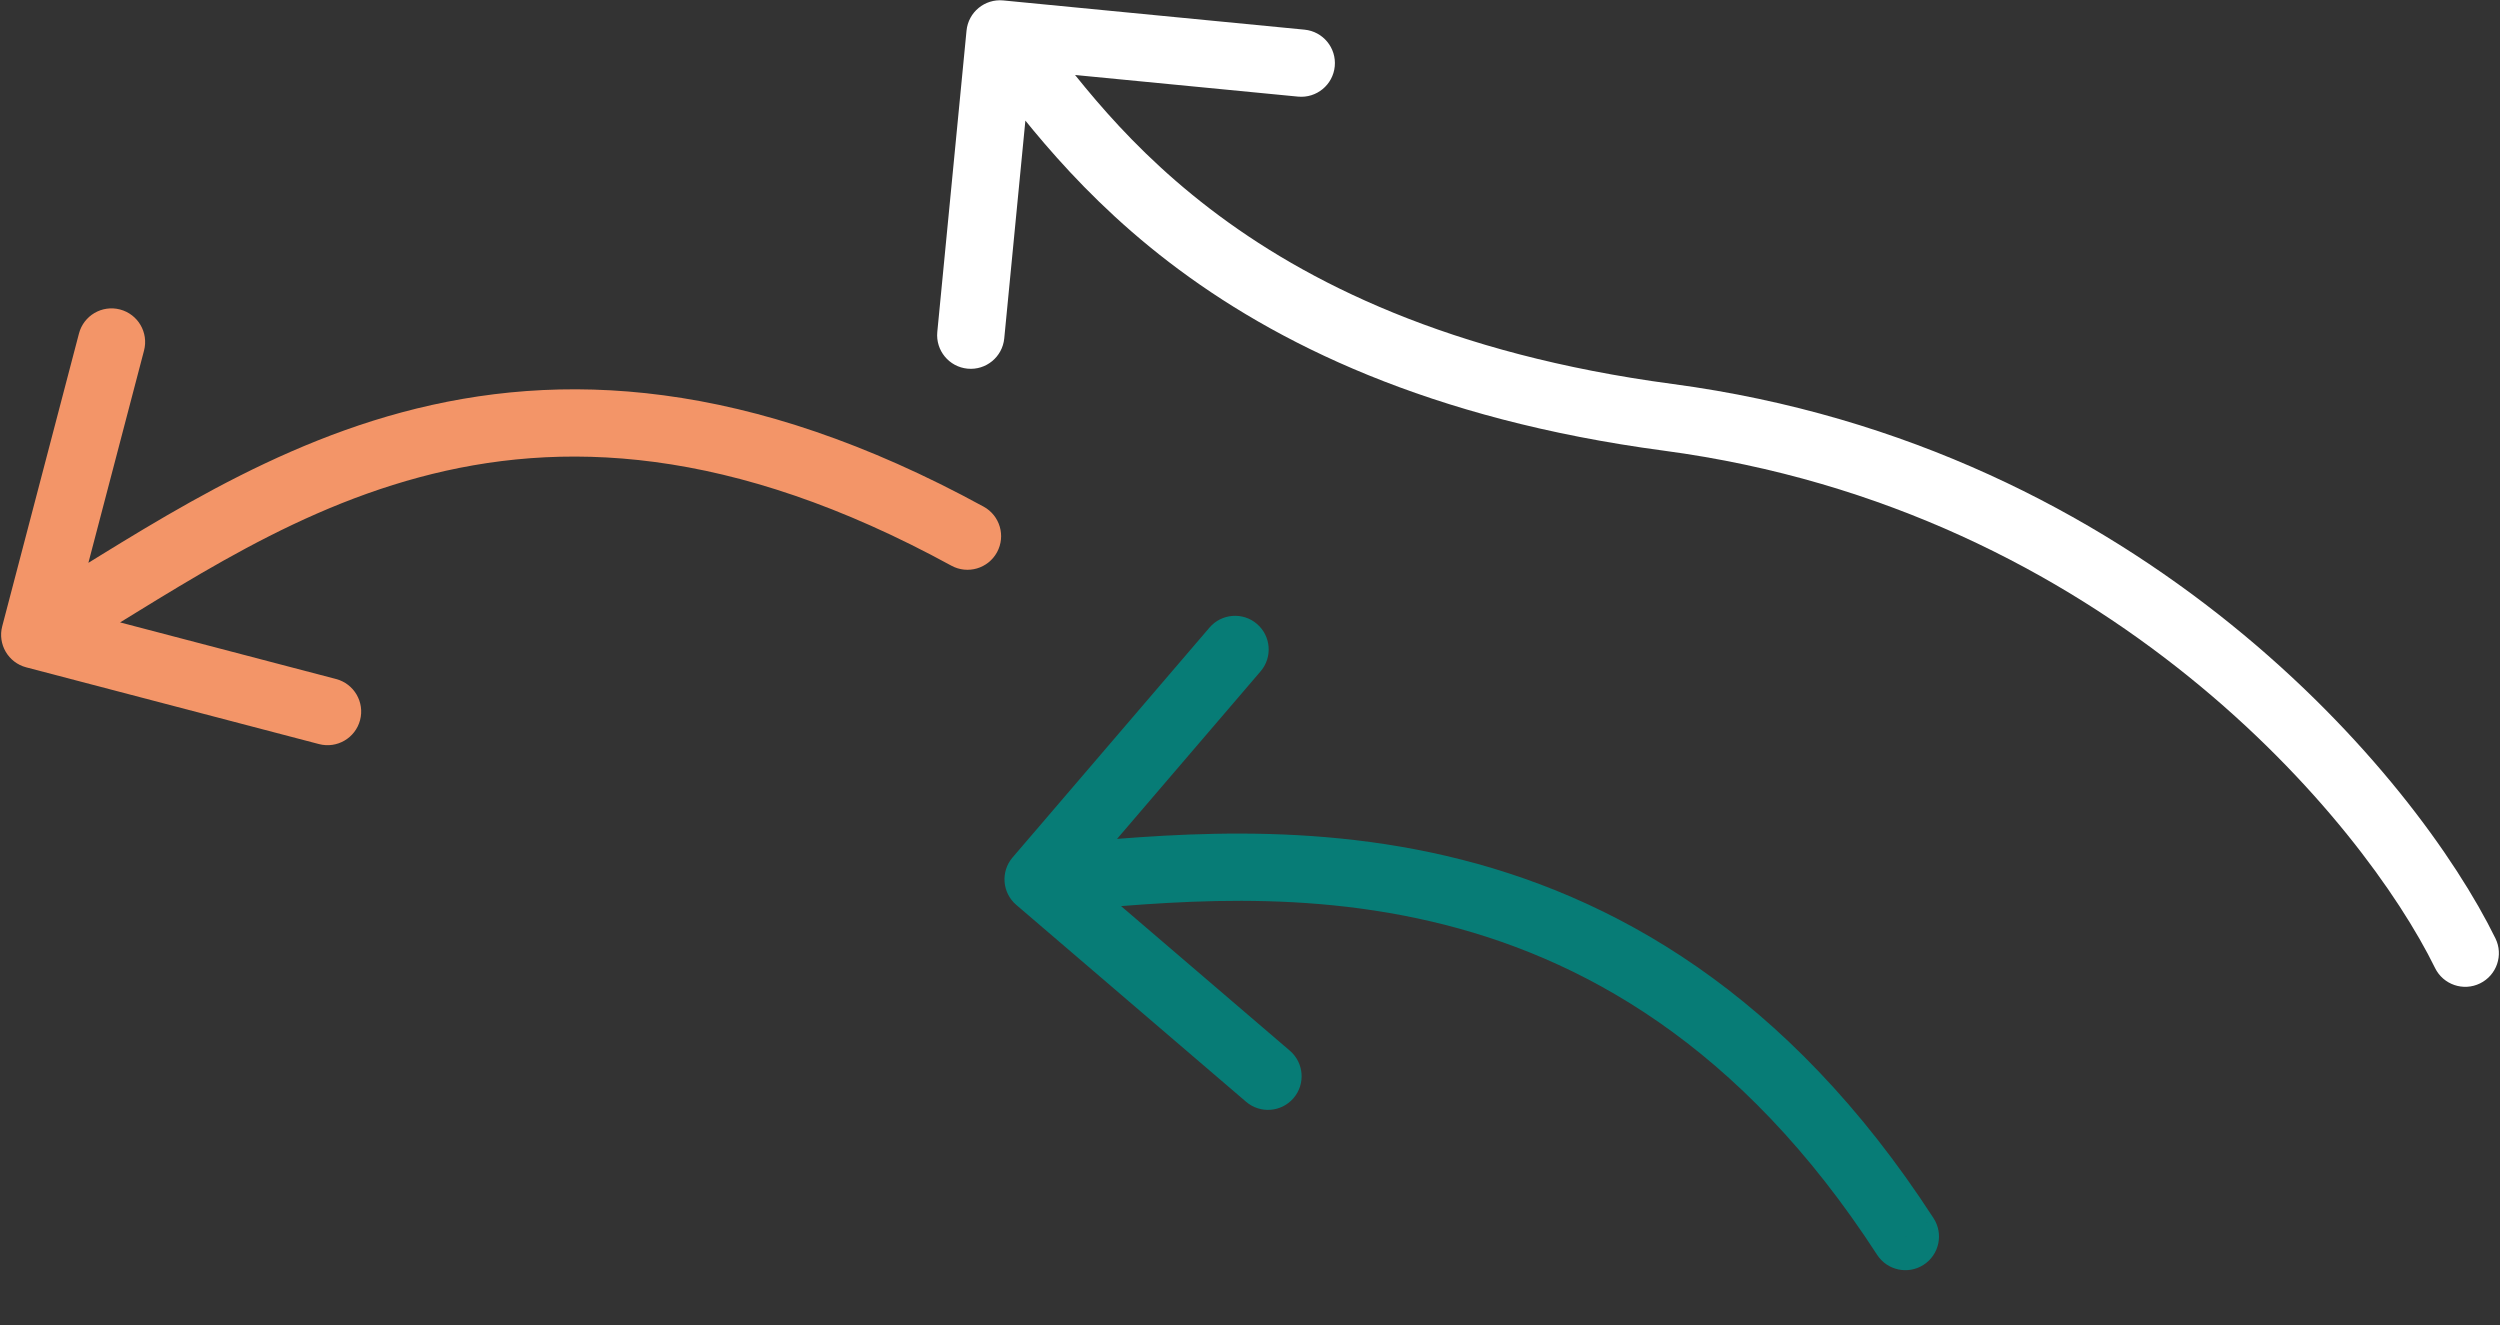 <svg width="1115" height="591" fill="none" xmlns="http://www.w3.org/2000/svg"><rect width="100%" height="100%" fill="#333333" stroke="none"/><path d="M.99 279.321c-2.1 8.013 2.693 16.213 10.707 18.313l130.588 34.231c8.013 2.1 16.212-2.693 18.313-10.707 2.101-8.013-2.693-16.212-10.706-18.313L33.813 272.418 64.24 156.34c2.1-8.014-2.692-16.213-10.706-18.314-8.014-2.1-16.213 2.693-18.313 10.707L.99 279.321zm423.32-27.032c7.271 3.971 16.384 1.296 20.354-5.975 3.971-7.27 1.297-16.383-5.974-20.354l-14.38 26.329zM23.07 296.074c49.688-29.049 99.986-66.015 163.973-83.21 62.54-16.807 138.587-14.471 237.267 39.425l14.38-26.329c-104.92-57.304-188.873-61.031-259.433-42.068-69.113 18.573-125.015 59.207-171.328 86.283l15.142 25.899z" fill="#F39568"/><path d="M451.609 382.417c-5.39 6.291-4.659 15.761 1.632 21.15l102.522 87.831c6.291 5.39 15.761 4.659 21.15-1.632 5.39-6.292 4.659-15.761-1.632-21.151l-91.131-78.071 78.072-91.131c5.39-6.291 4.659-15.761-1.632-21.15-6.291-5.39-15.761-4.659-21.15 1.632l-87.831 102.522zm385.593 177.238c4.504 6.953 13.792 8.938 20.745 4.435 6.953-4.504 8.938-13.792 4.434-20.745l-25.179 16.31zM464.154 407.131c44.233-3.413 106.648-11.881 173.982 3.797 66.455 15.473 138.182 54.732 199.066 148.727l25.179-16.31C797.144 442.631 718.724 398.89 644.939 381.709c-72.906-16.975-140.825-7.751-183.093-4.489l2.308 29.911z" fill="#077C76"/><path d="M447.448.194c-8.245-.8-15.578 5.236-16.378 13.482l-13.035 134.369c-.8 8.246 5.236 15.578 13.481 16.378 8.246.8 15.579-5.236 16.379-13.481l11.587-119.44L578.921 43.09c8.245.8 15.578-5.237 16.378-13.482.8-8.246-5.236-15.578-13.481-16.378L447.448.194zm638.582 431.533c3.65 7.439 12.63 10.513 20.07 6.866 7.44-3.647 10.52-12.633 6.87-20.072l-26.94 13.206zM434.419 24.657c15.044 18.277 40.167 56.39 86.956 92.251 47.181 36.162 116.171 70.155 220.643 84.085l3.964-29.737c-99.528-13.271-163.538-45.339-206.357-78.159-43.211-33.119-65.088-66.907-82.044-87.506l-23.162 19.066zm307.599 176.336c197.844 26.379 312.132 165.71 344.012 230.734l26.94-13.206c-35.12-71.642-156.832-219.244-366.988-247.265l-3.964 29.737z" fill="#fff"/></svg>